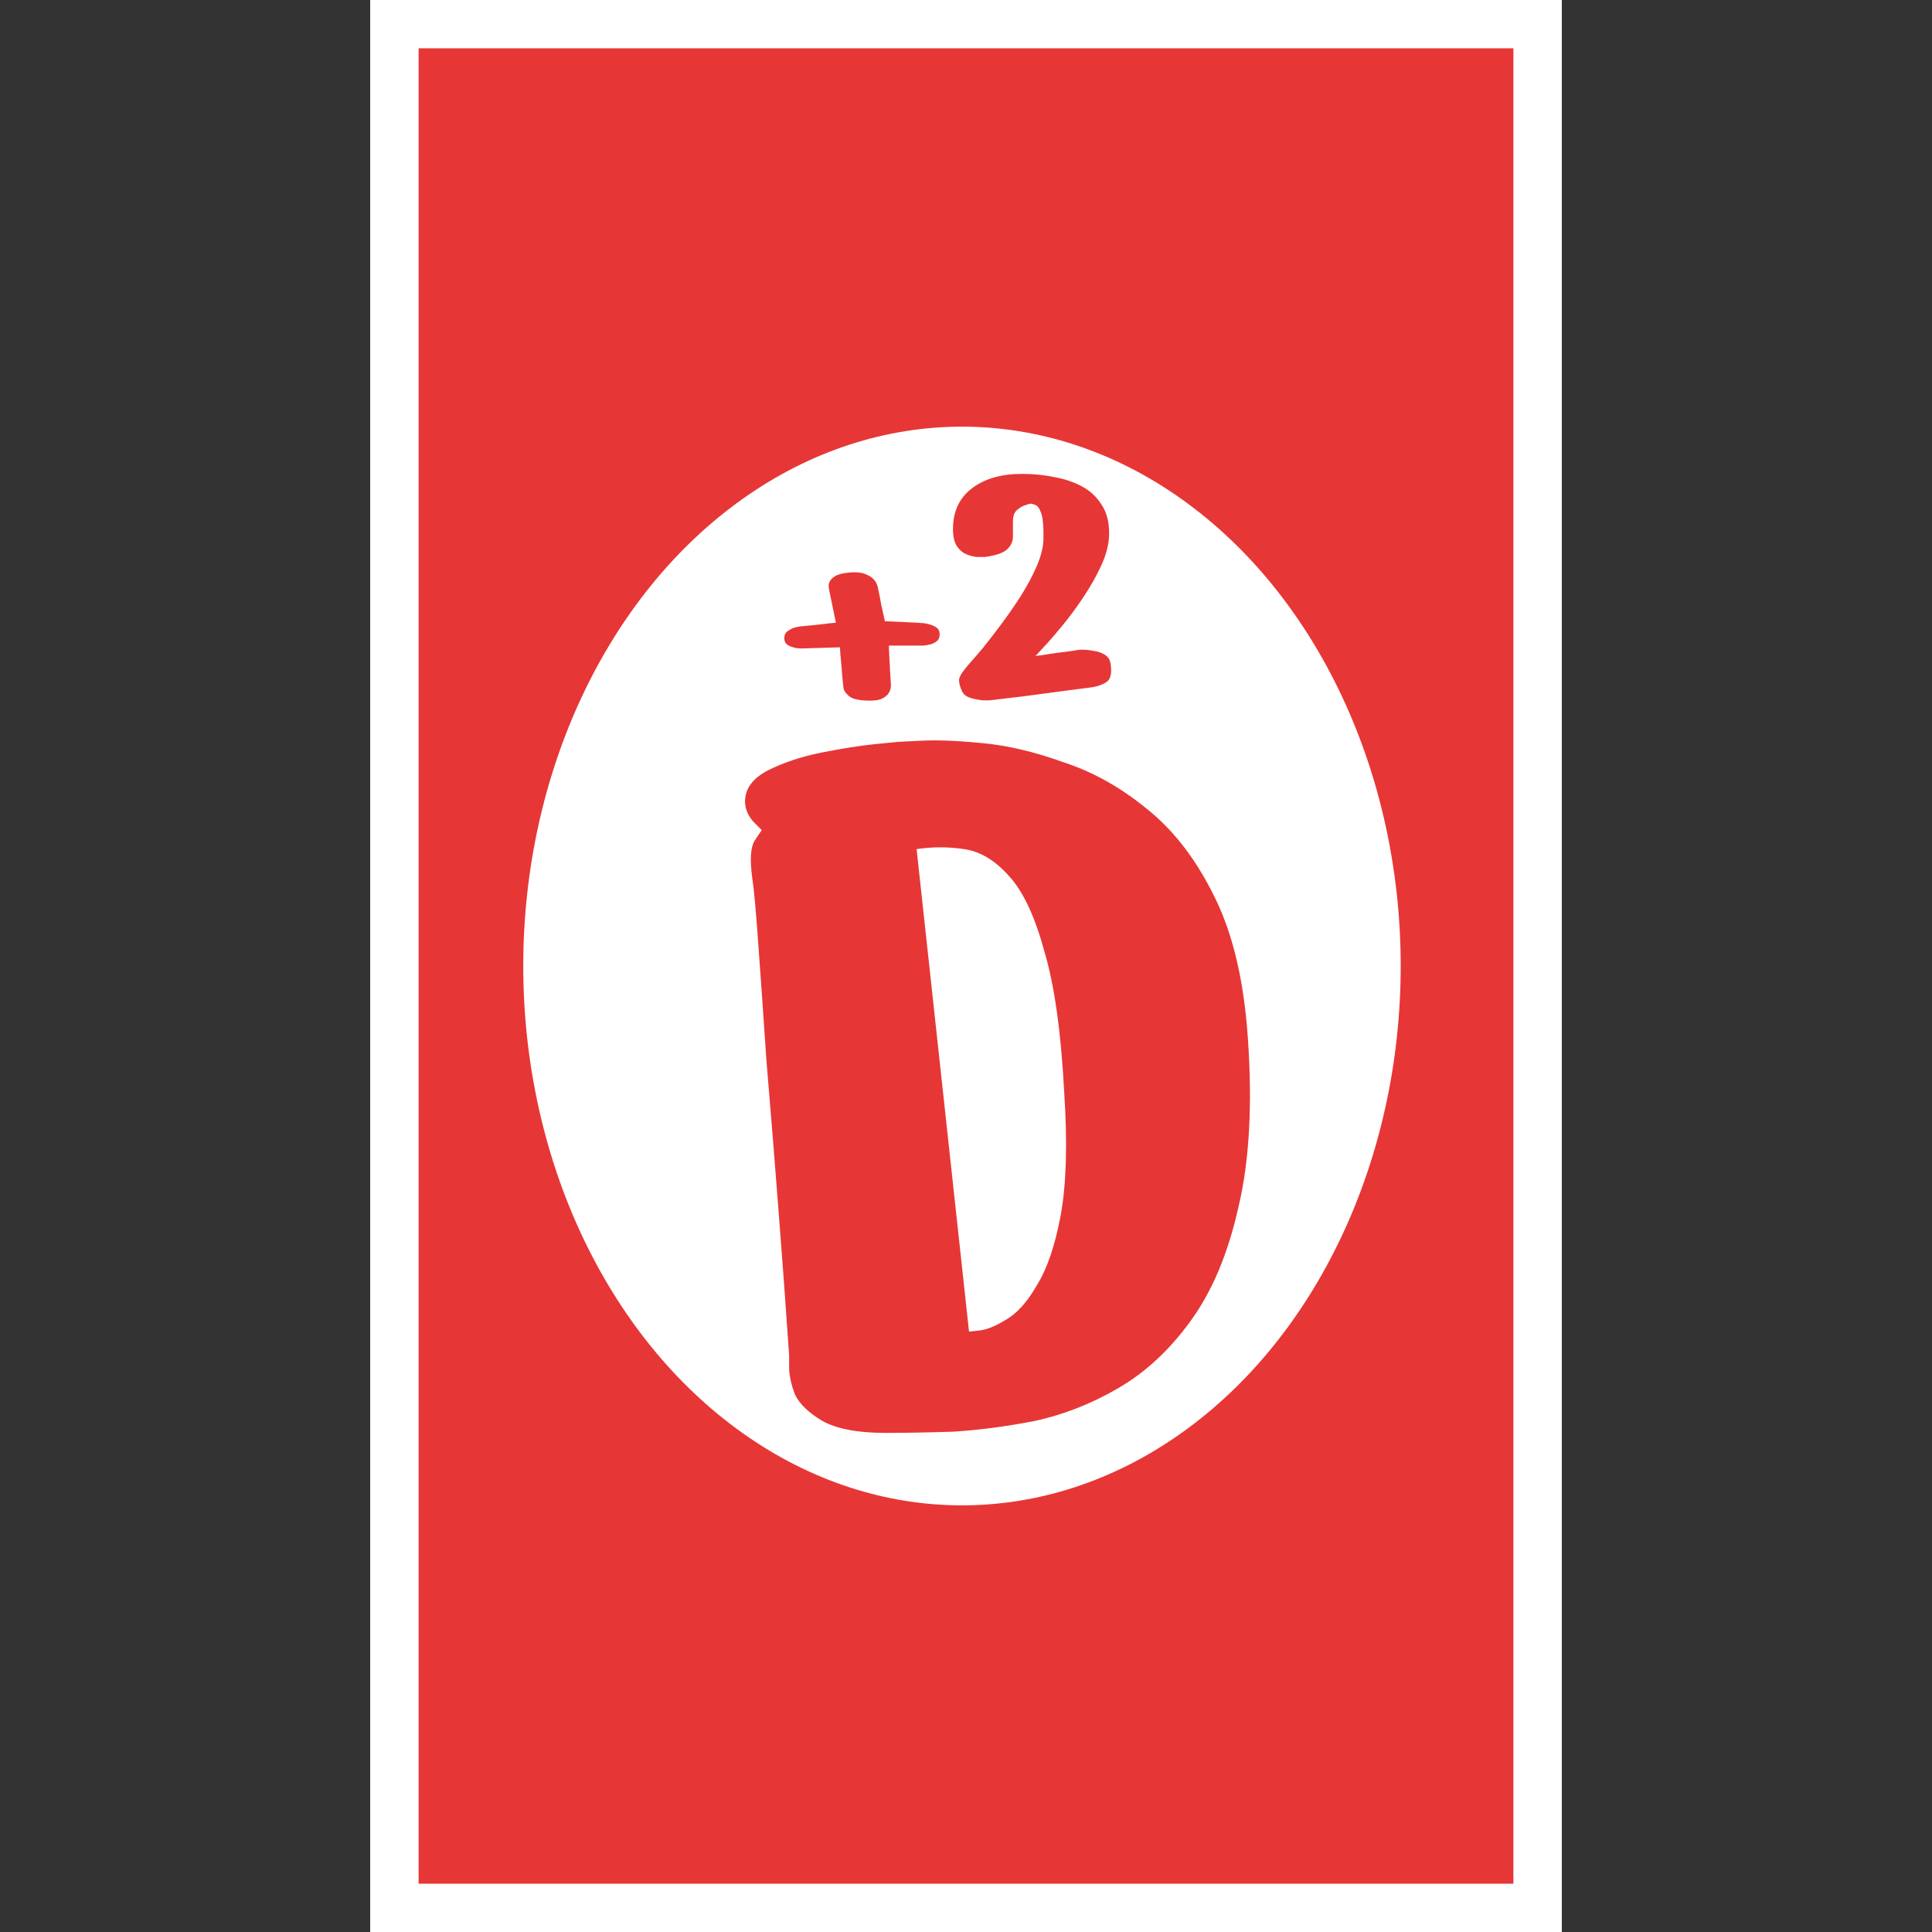 <svg width="240" height="240" viewBox="0 0 240 240" fill="none" xmlns="http://www.w3.org/2000/svg">
<rect x="0" y="0" width="240" height="240" fill="#333333" stroke="none"/>
<g clip-path="url(#clip0_38_375)">
<rect x="46" width="148" height="240" fill="white"/>
<rect x="46" width="148" height="240" fill="white"/>
<rect x="52" y="6" width="136" height="228" fill="#E73636"/>
<ellipse cx="119.5" cy="120" rx="54.5" ry="67" fill="white"/>
<path d="M98.028 168.38C97.633 162.559 97.189 156.491 96.696 150.176C96.203 143.763 95.709 137.645 95.216 131.824C94.821 126.003 94.476 121.069 94.18 117.024C93.884 112.88 93.637 110.216 93.44 109.032C93.144 106.763 93.243 105.233 93.736 104.444C94.328 103.556 94.624 103.112 94.624 103.112C94.624 103.112 94.279 102.767 93.588 102.076C92.897 101.287 92.552 100.448 92.552 99.56C92.552 97.981 93.489 96.699 95.364 95.712C97.337 94.725 99.557 93.985 102.024 93.492C104.491 92.999 106.661 92.653 108.536 92.456C110.509 92.259 111.496 92.16 111.496 92.16C111.496 92.16 112.483 92.111 114.456 92.012C116.429 91.913 118.945 92.012 122.004 92.308C125.161 92.604 128.516 93.393 132.068 94.676C135.719 95.86 139.172 97.784 142.428 100.448C145.783 103.112 148.595 106.763 150.864 111.4C153.133 115.939 154.515 121.76 155.008 128.864C155.6 137.251 155.205 144.305 153.824 150.028C152.541 155.751 150.568 160.437 147.904 164.088C145.339 167.64 142.379 170.403 139.024 172.376C135.669 174.349 132.167 175.731 128.516 176.52C124.964 177.211 121.56 177.655 118.304 177.852C115.147 177.951 112.384 178 110.016 178C106.563 178 103.948 177.507 102.172 176.52C100.495 175.533 99.36 174.448 98.768 173.264C98.275 171.981 98.028 170.847 98.028 169.86C98.028 168.873 98.028 168.38 98.028 168.38ZM113.864 105.48L120.376 165.42C120.376 165.42 120.82 165.371 121.708 165.272C122.596 165.173 123.681 164.729 124.964 163.94C126.345 163.151 127.628 161.72 128.812 159.648C130.095 157.576 131.081 154.665 131.772 150.916C132.463 147.068 132.611 142.085 132.216 135.968C131.821 128.272 130.983 122.303 129.7 118.06C128.516 113.719 127.036 110.611 125.26 108.736C123.583 106.861 121.757 105.776 119.784 105.48C117.811 105.184 115.837 105.184 113.864 105.48Z" fill="#E73636"/>
<path d="M103.84 77.352L102.976 73.176C102.976 73.176 102.964 73.092 102.94 72.924C102.916 72.732 102.952 72.516 103.048 72.276C103.168 72.012 103.408 71.772 103.768 71.556C104.128 71.34 104.704 71.196 105.496 71.124C106.288 71.052 106.912 71.1 107.368 71.268C107.848 71.436 108.208 71.64 108.448 71.88C108.688 72.12 108.844 72.348 108.916 72.564C108.988 72.756 109.024 72.852 109.024 72.852C109.024 72.852 109.072 73.08 109.168 73.536C109.264 73.968 109.36 74.472 109.456 75.048C109.576 75.6 109.684 76.092 109.78 76.524C109.876 76.956 109.924 77.172 109.924 77.172L113.92 77.352C113.92 77.352 114.064 77.364 114.352 77.388C114.64 77.388 114.964 77.436 115.324 77.532C115.684 77.604 116.008 77.736 116.296 77.928C116.584 78.12 116.728 78.408 116.728 78.792C116.728 79.176 116.608 79.464 116.368 79.656C116.128 79.848 115.852 79.98 115.54 80.052C115.252 80.124 114.988 80.172 114.748 80.196C114.508 80.196 114.388 80.196 114.388 80.196H110.428C110.428 80.196 110.428 80.364 110.428 80.7C110.452 81.036 110.476 81.456 110.5 81.96C110.524 82.44 110.548 82.932 110.572 83.436C110.596 83.916 110.62 84.324 110.644 84.66C110.668 84.996 110.68 85.164 110.68 85.164C110.68 85.164 110.668 85.26 110.644 85.452C110.62 85.644 110.536 85.86 110.392 86.1C110.248 86.34 109.996 86.556 109.636 86.748C109.3 86.94 108.796 87.036 108.124 87.036C106.804 87.036 105.928 86.856 105.496 86.496C105.064 86.136 104.824 85.788 104.776 85.452C104.752 85.284 104.716 84.936 104.668 84.408C104.62 83.88 104.572 83.304 104.524 82.68C104.476 82.056 104.428 81.528 104.38 81.096C104.356 80.64 104.344 80.412 104.344 80.412L99.556 80.556C99.556 80.556 99.376 80.544 99.016 80.52C98.68 80.472 98.332 80.364 97.972 80.196C97.612 80.004 97.432 79.704 97.432 79.296C97.432 78.864 97.588 78.552 97.9 78.36C98.212 78.144 98.524 78 98.836 77.928C99.148 77.856 99.316 77.82 99.34 77.82C99.364 77.82 99.628 77.796 100.132 77.748C100.636 77.7 101.236 77.64 101.932 77.568C102.628 77.472 103.264 77.4 103.84 77.352ZM122.325 69.192C122.229 69.192 121.973 69.192 121.557 69.192C121.141 69.192 120.677 69.096 120.165 68.904C119.653 68.712 119.221 68.36 118.869 67.848C118.517 67.304 118.357 66.504 118.389 65.448C118.453 63.336 119.285 61.704 120.885 60.552C122.485 59.4 124.565 58.84 127.125 58.872C128.405 58.872 129.669 59 130.917 59.256C132.197 59.48 133.349 59.864 134.373 60.408C135.397 60.952 136.213 61.704 136.821 62.664C137.461 63.592 137.781 64.792 137.781 66.264C137.781 67.448 137.477 68.728 136.869 70.104C136.261 71.448 135.509 72.792 134.613 74.136C133.717 75.48 132.805 76.712 131.877 77.832C130.981 78.92 130.213 79.8 129.573 80.472C128.965 81.144 128.645 81.48 128.613 81.48C128.645 81.48 128.933 81.448 129.477 81.384C130.021 81.288 130.645 81.192 131.349 81.096C132.053 81 132.677 80.92 133.221 80.856C133.765 80.76 134.037 80.712 134.037 80.712C134.037 80.712 134.213 80.712 134.565 80.712C134.949 80.712 135.381 80.76 135.861 80.856C136.373 80.92 136.837 81.08 137.253 81.336C137.669 81.592 137.909 81.992 137.973 82.536C138.133 83.624 137.973 84.344 137.493 84.696C137.045 85.016 136.453 85.24 135.717 85.368C135.429 85.4 134.805 85.48 133.845 85.608C132.917 85.736 131.829 85.88 130.581 86.04C129.365 86.2 128.165 86.36 126.981 86.52C125.829 86.648 124.869 86.76 124.101 86.856C123.333 86.952 122.949 87 122.949 87C122.949 87 122.693 87 122.181 87C121.701 86.968 121.173 86.872 120.597 86.712C120.053 86.552 119.685 86.264 119.493 85.848C119.205 85.208 119.093 84.696 119.157 84.312C119.253 83.896 119.701 83.24 120.501 82.344C120.821 81.992 121.333 81.4 122.037 80.568C122.741 79.704 123.509 78.712 124.341 77.592C125.205 76.44 126.037 75.24 126.837 73.992C127.637 72.712 128.293 71.48 128.805 70.296C129.317 69.08 129.589 67.992 129.621 67.032C129.653 65.432 129.557 64.328 129.333 63.72C129.109 63.112 128.853 62.776 128.565 62.712C128.309 62.616 128.133 62.568 128.037 62.568C127.941 62.568 127.717 62.632 127.365 62.76C127.013 62.856 126.661 63.064 126.309 63.384C125.989 63.672 125.829 64.136 125.829 64.776C125.829 65.384 125.829 66.008 125.829 66.648C125.829 67.256 125.589 67.784 125.109 68.232C124.661 68.68 123.733 69 122.325 69.192Z" fill="#E73636"/>
</g>
<defs>
<clipPath id="clip0_38_375">
<rect width="240" height="240" fill="white"/>
</clipPath>
</defs>
</svg>
